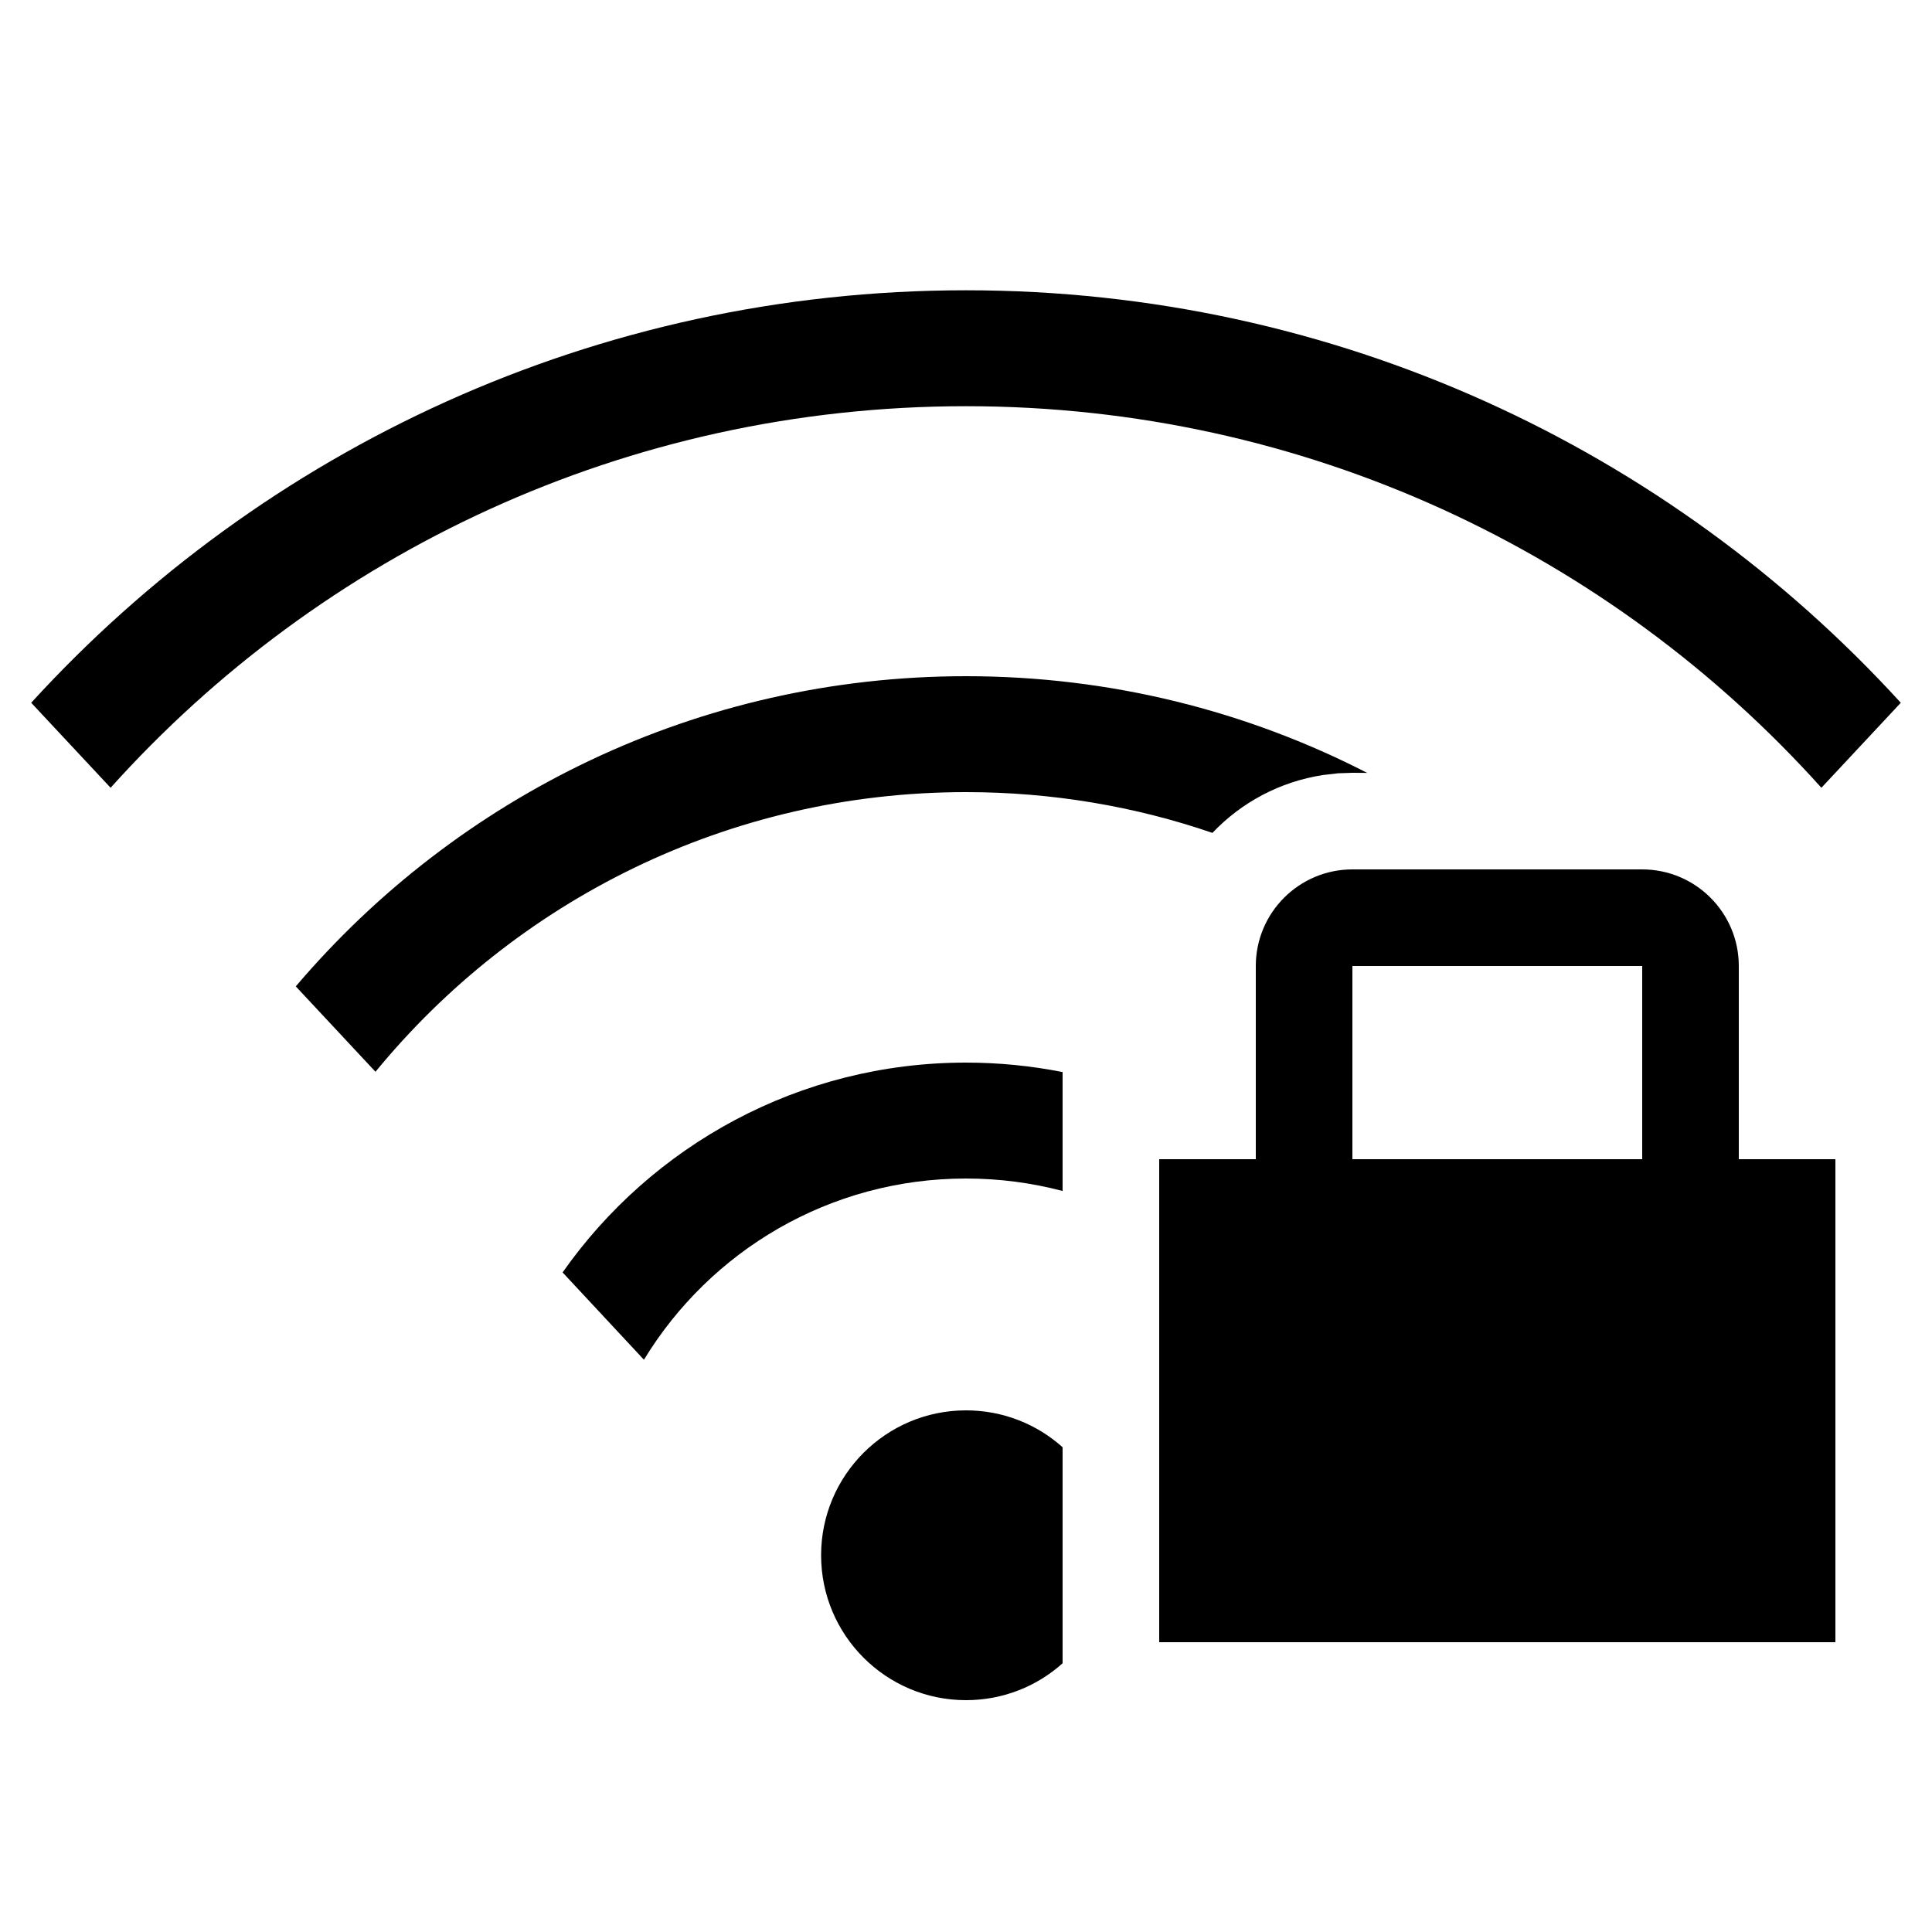 <svg xmlns="http://www.w3.org/2000/svg" width="20" height="20" viewBox="0 0 20 20">
  <g fill="none" fill-rule="evenodd">
    <path fill="#000" fill-rule="nonzero" d="M10,14.6 C10.384,14.6 10.735,14.744 11,14.982 L11,17.218 C10.735,17.456 10.384,17.6 10,17.6 C9.172,17.6 8.5,16.928 8.5,16.1 C8.5,15.272 9.172,14.6 10,14.6 Z M10,11 C10.342,11 10.677,11.034 11,11.098 L11,12.329 C10.681,12.245 10.346,12.2 10,12.2 C8.587,12.2 7.35,12.951 6.666,14.076 L5.824,13.172 C6.746,11.859 8.273,11 10,11 Z M10,7 C11.496,7 12.908,7.361 14.153,8.001 L14,8 L13.851,8.005 L13.697,8.023 C13.249,8.091 12.849,8.308 12.551,8.622 C11.752,8.348 10.893,8.2 10,8.2 C7.536,8.2 5.336,9.328 3.887,11.095 L3.062,10.211 C4.732,8.246 7.22,7 10,7 Z M10,3.005 C13.833,3.005 17.281,4.651 19.677,7.275 L18.855,8.155 C16.677,5.73 13.517,4.205 10,4.205 C6.483,4.205 3.323,5.73 1.145,8.155 L0.323,7.275 C2.719,4.651 6.167,3.005 10,3.005 Z"/>
    <path fill="#000" d="M17,9 C17.552,9 18,9.448 18,10 L18,12 L19,12 L19,17 L12,17 L12,12 L13,12 L13,12 L13,10 C13,9.448 13.448,9 14,9 L17,9 Z M17,10 L14,10 L14,12 L17,12 L17,10 Z"/>
  </g>
</svg>
